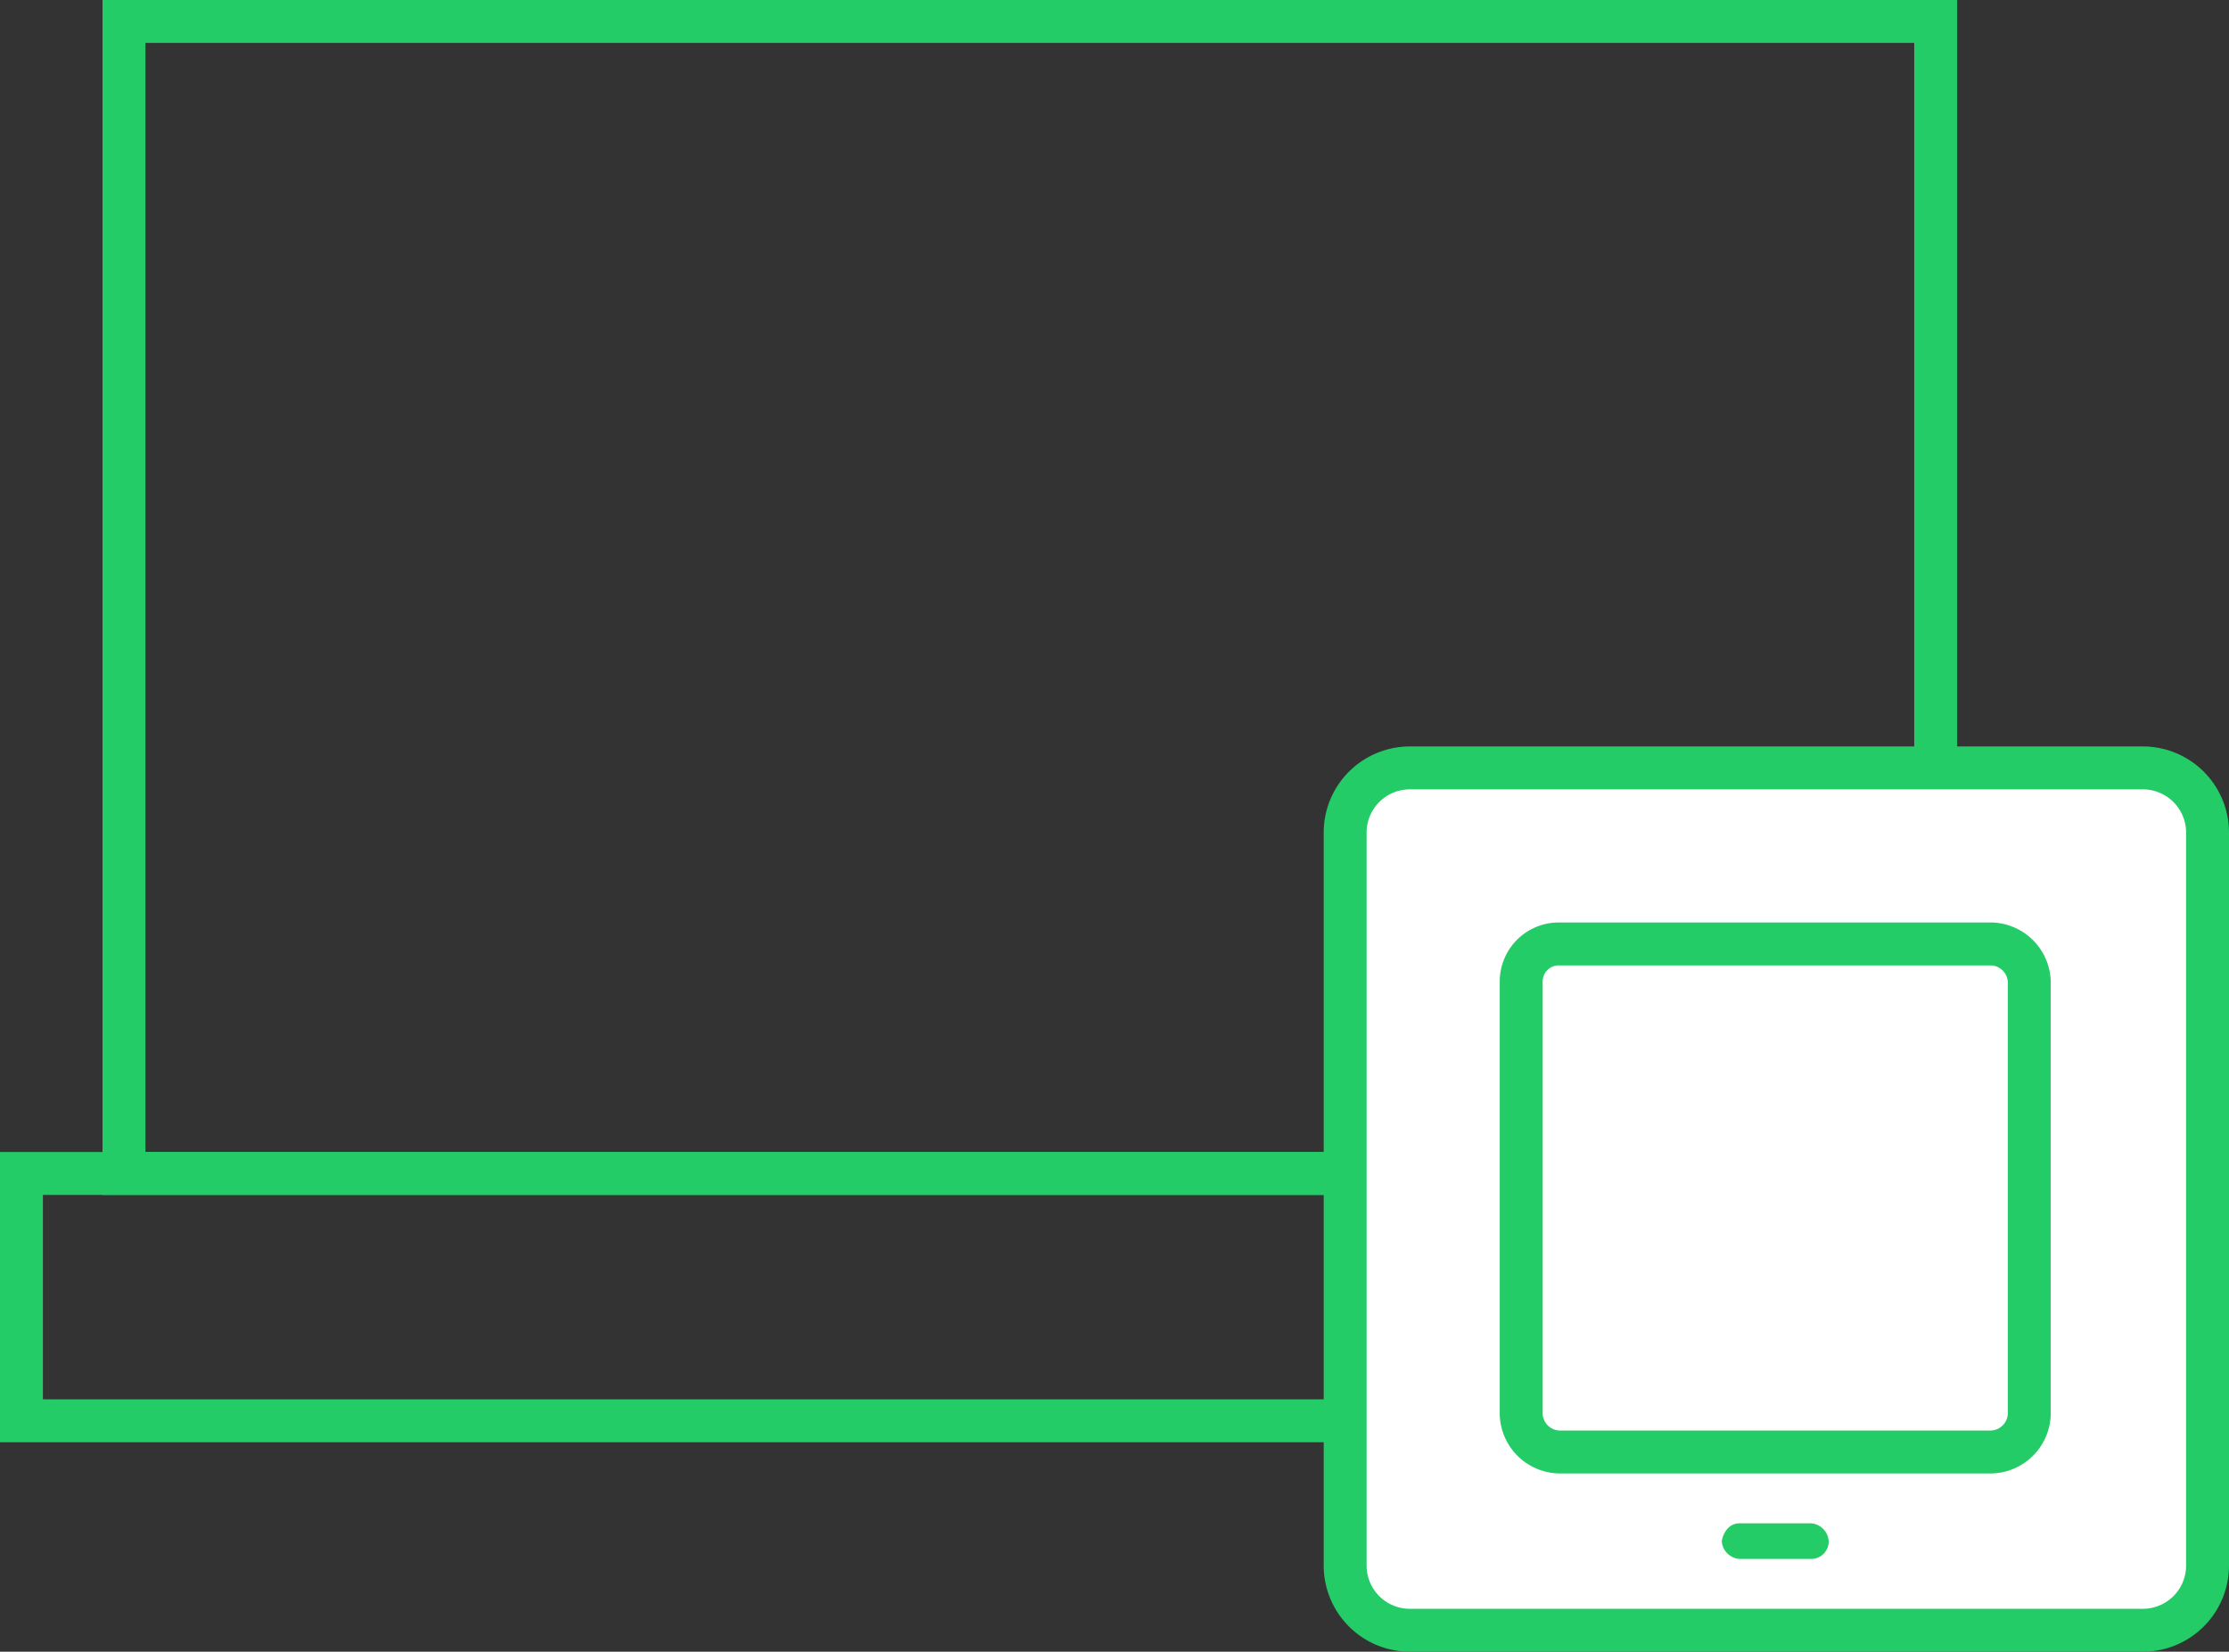 <svg xmlns="http://www.w3.org/2000/svg" viewBox="0 0 103.904 77"><rect x="0" y="0" width="103.904" height="77" fill="#333333" stroke="none"/><defs><style>.a,.d{fill:none;}.a,.b,.d{stroke:#23cc66;stroke-width:2px;}.a{stroke-miterlimit:10;}.b{fill:#fff;}.c{fill:#23cc66;}</style></defs><g transform="translate(1 1)"><rect class="a" width="94.01" height="11.53" transform="translate(0 53.705)"/><rect class="a" width="84.453" height="53.705" transform="translate(4.778)"/></g><g transform="translate(62.704 35.799)"><path class="b" d="M63.412,34.5H97.588a3.015,3.015,0,0,1,3.012,3.012V71.688A3.015,3.015,0,0,1,97.588,74.7H63.412A3.015,3.015,0,0,1,60.4,71.688V37.512A3.015,3.015,0,0,1,63.412,34.5Z" transform="translate(-60.4 -34.5)"/><path class="c" d="M78.131,68.4h3.324a.894.894,0,0,1,.831.831h0a.819.819,0,0,1-.831.831H78.131a.894.894,0,0,1-.831-.831h0C77.4,68.712,77.716,68.4,78.131,68.4Z" transform="translate(-59.745 -33.185)"/><path class="d" d="M70.066,42.4H90.218a1.82,1.82,0,0,1,1.766,1.766V64.318a1.82,1.82,0,0,1-1.766,1.766H70.066A1.82,1.82,0,0,1,68.3,64.318V44.166A1.751,1.751,0,0,1,70.066,42.4Z" transform="translate(-60.094 -34.194)"/></g></svg>